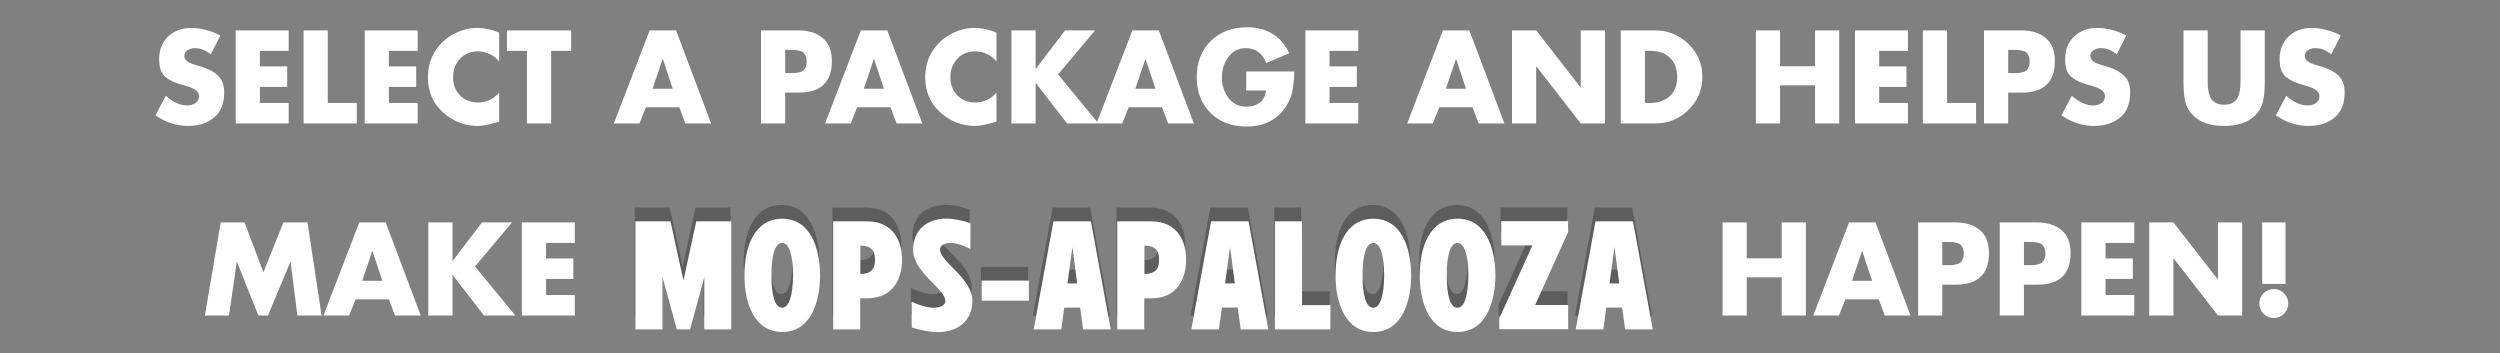 <svg width="729" height="103" viewBox="0 0 729 103" fill="none" xmlns="http://www.w3.org/2000/svg">
<rect x="0" y="0" width="729" height="103" fill="#808080" stroke="none"/>
<path d="M64.26 10.368L61.452 15.84C60.012 14.64 58.452 14.04 56.772 14.04C56.028 14.04 55.332 14.244 54.684 14.652C54.06 15.06 53.748 15.612 53.748 16.308C53.748 16.788 53.94 17.22 54.324 17.604C54.732 17.988 55.104 18.252 55.44 18.396C55.8 18.54 56.28 18.708 56.88 18.9L58.68 19.44C60.792 20.064 62.436 20.952 63.612 22.104C64.788 23.232 65.376 24.816 65.376 26.856C65.376 30.144 64.44 32.58 62.568 34.164C60.552 35.868 57.984 36.72 54.864 36.72C51.456 36.72 48.276 35.688 45.324 33.624L48.348 27.936C50.484 29.808 52.572 30.744 54.612 30.744C55.524 30.744 56.316 30.516 56.988 30.06C57.684 29.58 58.032 28.896 58.032 28.008C58.032 26.784 56.892 25.836 54.612 25.164C54.54 25.14 54.252 25.056 53.748 24.912C52.452 24.552 51.432 24.216 50.688 23.904C49.944 23.592 49.2 23.16 48.456 22.608C47.712 22.032 47.184 21.312 46.872 20.448C46.56 19.584 46.404 18.516 46.404 17.244C46.404 14.508 47.28 12.312 49.032 10.656C50.784 8.976 53.028 8.136 55.764 8.136C57.132 8.136 58.584 8.34 60.12 8.748C61.68 9.156 63.06 9.696 64.26 10.368ZM84.176 14.832H75.788V19.368H83.744V25.344H75.788V30.024H84.176V36H68.732V8.856H84.176V14.832ZM95.581 8.856V30.024H104.041V36H88.525V8.856H95.581ZM121.793 14.832H113.405V19.368H121.361V25.344H113.405V30.024H121.793V36H106.349V8.856H121.793V14.832ZM145.546 9.504V17.964C144.826 17.004 143.914 16.272 142.81 15.768C141.73 15.24 140.578 14.976 139.354 14.976C137.218 14.976 135.478 15.696 134.134 17.136C132.79 18.576 132.118 20.364 132.118 22.5C132.118 24.66 132.79 26.436 134.134 27.828C135.502 29.196 137.278 29.88 139.462 29.88C140.614 29.88 141.73 29.628 142.81 29.124C143.89 28.596 144.802 27.888 145.546 27V35.46C142.81 36.3 140.734 36.72 139.318 36.72C135.454 36.72 132.058 35.388 129.13 32.724C126.226 30.108 124.774 26.688 124.774 22.464C124.774 18.576 126.106 15.264 128.77 12.528C130.114 11.16 131.698 10.092 133.522 9.324C135.346 8.532 137.206 8.136 139.102 8.136C141.19 8.136 143.338 8.592 145.546 9.504ZM160.708 14.832V36H153.652V14.832H147.82V8.856H166.54V14.832H160.708ZM198.075 31.284H188.355L186.483 36H178.995L189.435 8.856H197.139L207.363 36H199.839L198.075 31.284ZM196.167 25.884L193.287 17.244H193.215L190.299 25.884H196.167ZM221.908 36V8.856H232.708C235.756 8.856 238.156 9.6 239.908 11.088C241.684 12.552 242.572 14.784 242.572 17.784C242.572 23.928 239.368 27 232.96 27H228.964V36H221.908ZM228.964 14.544V21.312H230.152C230.824 21.312 231.328 21.312 231.664 21.312C232.024 21.288 232.468 21.216 232.996 21.096C233.548 20.976 233.956 20.808 234.22 20.592C234.484 20.376 234.712 20.052 234.904 19.62C235.12 19.188 235.228 18.648 235.228 18C235.228 17.328 235.132 16.776 234.94 16.344C234.748 15.888 234.52 15.54 234.256 15.3C233.992 15.06 233.596 14.892 233.068 14.796C232.564 14.676 232.12 14.604 231.736 14.58C231.376 14.556 230.848 14.544 230.152 14.544H228.964ZM259.668 31.284H249.948L248.076 36H240.588L251.028 8.856H258.732L268.956 36H261.432L259.668 31.284ZM257.76 25.884L254.88 17.244H254.808L251.892 25.884H257.76ZM290.565 9.504V17.964C289.845 17.004 288.933 16.272 287.829 15.768C286.749 15.24 285.597 14.976 284.373 14.976C282.237 14.976 280.497 15.696 279.153 17.136C277.809 18.576 277.137 20.364 277.137 22.5C277.137 24.66 277.809 26.436 279.153 27.828C280.521 29.196 282.297 29.88 284.481 29.88C285.633 29.88 286.749 29.628 287.829 29.124C288.909 28.596 289.821 27.888 290.565 27V35.46C287.829 36.3 285.753 36.72 284.337 36.72C280.473 36.72 277.077 35.388 274.149 32.724C271.245 30.108 269.793 26.688 269.793 22.464C269.793 18.576 271.125 15.264 273.789 12.528C275.133 11.16 276.717 10.092 278.541 9.324C280.365 8.532 282.225 8.136 284.121 8.136C286.209 8.136 288.357 8.592 290.565 9.504ZM302.055 20.052L310.587 8.856H319.335L308.535 21.708L320.307 36H311.163L302.055 24.228H301.983V36H294.927V8.856H301.983V20.052H302.055ZM338.84 31.284H329.12L327.248 36H319.76L330.2 8.856H337.904L348.128 36H340.604L338.84 31.284ZM336.932 25.884L334.052 17.244H333.98L331.064 25.884H336.932ZM363.401 20.844H377.405C377.357 23.196 377.153 25.188 376.793 26.82C376.457 28.452 375.737 30.036 374.633 31.572C372.089 35.124 368.357 36.9 363.437 36.9C359.165 36.9 355.685 35.58 352.997 32.94C350.309 30.276 348.965 26.82 348.965 22.572C348.965 18.18 350.321 14.652 353.033 11.988C355.745 9.3 359.297 7.956 363.689 7.956C366.521 7.956 368.981 8.592 371.069 9.864C373.157 11.136 374.777 13.032 375.929 15.552L369.233 18.36C368.729 17.016 367.973 15.96 366.965 15.192C365.957 14.424 364.757 14.04 363.365 14.04C361.181 14.04 359.453 14.904 358.181 16.632C356.933 18.36 356.309 20.352 356.309 22.608C356.309 24.864 356.945 26.844 358.217 28.548C359.513 30.252 361.265 31.104 363.473 31.104C365.057 31.104 366.365 30.696 367.397 29.88C368.429 29.064 369.017 27.9 369.161 26.388H363.401V20.844ZM396.082 14.832H387.694V19.368H395.65V25.344H387.694V30.024H396.082V36H380.638V8.856H396.082V14.832ZM429.403 31.284H419.683L417.811 36H410.323L420.763 8.856H428.467L438.691 36H431.167L429.403 31.284ZM427.495 25.884L424.615 17.244H424.543L421.627 25.884H427.495ZM440.896 36V8.856H447.952L460.876 25.452H460.948V8.856H468.004V36H460.948L448.024 19.368H447.952V36H440.896ZM472.607 36V8.856H482.615C486.407 8.856 489.647 10.176 492.335 12.816C495.047 15.432 496.403 18.636 496.403 22.428C496.403 26.22 495.047 29.436 492.335 32.076C489.647 34.692 486.407 36 482.615 36H472.607ZM479.663 14.832V30.024H481.247C483.503 30.024 485.363 29.388 486.827 28.116C488.315 26.844 489.059 24.948 489.059 22.428C489.059 20.052 488.351 18.192 486.935 16.848C485.519 15.504 483.647 14.832 481.319 14.832H479.663ZM519.073 19.332H529.261V8.856H536.317V36H529.261V24.876H519.073V36H512.017V8.856H519.073V19.332ZM556.359 14.832H547.971V19.368H555.927V25.344H547.971V30.024H556.359V36H540.915V8.856H556.359V14.832ZM567.764 8.856V30.024H576.224V36H560.708V8.856H567.764ZM578.533 36V8.856H589.333C592.381 8.856 594.781 9.6 596.533 11.088C598.309 12.552 599.197 14.784 599.197 17.784C599.197 23.928 595.993 27 589.585 27H585.589V36H578.533ZM585.589 14.544V21.312H586.777C587.449 21.312 587.953 21.312 588.289 21.312C588.649 21.288 589.093 21.216 589.621 21.096C590.173 20.976 590.581 20.808 590.845 20.592C591.109 20.376 591.337 20.052 591.529 19.62C591.745 19.188 591.853 18.648 591.853 18C591.853 17.328 591.757 16.776 591.565 16.344C591.373 15.888 591.145 15.54 590.881 15.3C590.617 15.06 590.221 14.892 589.693 14.796C589.189 14.676 588.745 14.604 588.361 14.58C588.001 14.556 587.473 14.544 586.777 14.544H585.589ZM620.045 10.368L617.237 15.84C615.797 14.64 614.237 14.04 612.557 14.04C611.813 14.04 611.117 14.244 610.469 14.652C609.845 15.06 609.533 15.612 609.533 16.308C609.533 16.788 609.725 17.22 610.109 17.604C610.517 17.988 610.889 18.252 611.225 18.396C611.585 18.54 612.065 18.708 612.665 18.9L614.465 19.44C616.577 20.064 618.221 20.952 619.397 22.104C620.573 23.232 621.161 24.816 621.161 26.856C621.161 30.144 620.225 32.58 618.353 34.164C616.337 35.868 613.769 36.72 610.649 36.72C607.241 36.72 604.061 35.688 601.109 33.624L604.133 27.936C606.269 29.808 608.357 30.744 610.397 30.744C611.309 30.744 612.101 30.516 612.773 30.06C613.469 29.58 613.817 28.896 613.817 28.008C613.817 26.784 612.677 25.836 610.397 25.164C610.325 25.14 610.037 25.056 609.533 24.912C608.237 24.552 607.217 24.216 606.473 23.904C605.729 23.592 604.985 23.16 604.241 22.608C603.497 22.032 602.969 21.312 602.657 20.448C602.345 19.584 602.189 18.516 602.189 17.244C602.189 14.508 603.065 12.312 604.817 10.656C606.569 8.976 608.813 8.136 611.549 8.136C612.917 8.136 614.369 8.34 615.905 8.748C617.465 9.156 618.845 9.696 620.045 10.368ZM653.345 8.856H660.401V24.12C660.401 26.328 660.221 28.188 659.861 29.7C659.525 31.188 658.757 32.52 657.557 33.696C655.517 35.712 652.517 36.72 648.557 36.72C644.597 36.72 641.597 35.712 639.557 33.696C638.357 32.52 637.577 31.188 637.217 29.7C636.881 28.188 636.713 26.328 636.713 24.12V8.856H643.769V23.148C643.769 24.012 643.781 24.732 643.805 25.308C643.853 25.884 643.961 26.532 644.129 27.252C644.321 27.972 644.573 28.548 644.885 28.98C645.221 29.412 645.701 29.784 646.325 30.096C646.949 30.384 647.693 30.528 648.557 30.528C649.421 30.528 650.165 30.384 650.789 30.096C651.413 29.784 651.881 29.412 652.193 28.98C652.529 28.548 652.781 27.972 652.949 27.252C653.141 26.532 653.249 25.884 653.273 25.308C653.321 24.732 653.345 24.012 653.345 23.148V8.856ZM682.588 10.368L679.78 15.84C678.34 14.64 676.78 14.04 675.1 14.04C674.356 14.04 673.66 14.244 673.012 14.652C672.388 15.06 672.076 15.612 672.076 16.308C672.076 16.788 672.268 17.22 672.652 17.604C673.06 17.988 673.432 18.252 673.768 18.396C674.128 18.54 674.608 18.708 675.208 18.9L677.008 19.44C679.12 20.064 680.764 20.952 681.94 22.104C683.116 23.232 683.704 24.816 683.704 26.856C683.704 30.144 682.768 32.58 680.896 34.164C678.88 35.868 676.312 36.72 673.192 36.72C669.784 36.72 666.604 35.688 663.652 33.624L666.676 27.936C668.812 29.808 670.9 30.744 672.94 30.744C673.852 30.744 674.644 30.516 675.316 30.06C676.012 29.58 676.36 28.896 676.36 28.008C676.36 26.784 675.22 25.836 672.94 25.164C672.868 25.14 672.58 25.056 672.076 24.912C670.78 24.552 669.76 24.216 669.016 23.904C668.272 23.592 667.528 23.16 666.784 22.608C666.04 22.032 665.512 21.312 665.2 20.448C664.888 19.584 664.732 18.516 664.732 17.244C664.732 14.508 665.608 12.312 667.36 10.656C669.112 8.976 671.356 8.136 674.092 8.136C675.46 8.136 676.912 8.34 678.448 8.748C680.008 9.156 681.388 9.696 682.588 10.368ZM59.748 92L64.356 64.856H71.305L76.812 79.364L82.644 64.856H89.665L93.769 92H86.713L84.733 76.376H84.66L78.144 92H75.337L69.109 76.376H69.037L66.769 92H59.748ZM113.403 87.284H103.683L101.811 92H94.323L104.763 64.856H112.467L122.691 92H115.167L113.403 87.284ZM111.495 81.884L108.615 73.244H108.543L105.627 81.884H111.495ZM132.024 76.052L140.556 64.856H149.304L138.504 77.708L150.276 92H141.132L132.024 80.228H131.952V92H124.896V64.856H131.952V76.052H132.024ZM167.621 70.832H159.233V75.368H167.189V81.344H159.233V86.024H167.621V92H152.177V64.856H167.621V70.832ZM509.35 75.332H519.538V64.856H526.594V92H519.538V80.876H509.35V92H502.294V64.856H509.35V75.332ZM547.825 87.284H538.105L536.233 92H528.745L539.185 64.856H546.889L557.113 92H549.589L547.825 87.284ZM545.917 81.884L543.037 73.244H542.965L540.049 81.884H545.917ZM559.318 92V64.856H570.118C573.166 64.856 575.566 65.6 577.318 67.088C579.094 68.552 579.982 70.784 579.982 73.784C579.982 79.928 576.778 83 570.37 83H566.374V92H559.318ZM566.374 70.544V77.312H567.562C568.234 77.312 568.738 77.312 569.074 77.312C569.434 77.288 569.878 77.216 570.406 77.096C570.958 76.976 571.366 76.808 571.63 76.592C571.894 76.376 572.122 76.052 572.314 75.62C572.53 75.188 572.638 74.648 572.638 74C572.638 73.328 572.542 72.776 572.35 72.344C572.158 71.888 571.93 71.54 571.666 71.3C571.402 71.06 571.006 70.892 570.478 70.796C569.974 70.676 569.53 70.604 569.146 70.58C568.786 70.556 568.258 70.544 567.562 70.544H566.374ZM583.118 92V64.856H593.918C596.966 64.856 599.366 65.6 601.118 67.088C602.894 68.552 603.782 70.784 603.782 73.784C603.782 79.928 600.578 83 594.17 83H590.174V92H583.118ZM590.174 70.544V77.312H591.362C592.034 77.312 592.538 77.312 592.874 77.312C593.234 77.288 593.678 77.216 594.206 77.096C594.758 76.976 595.166 76.808 595.43 76.592C595.694 76.376 595.922 76.052 596.114 75.62C596.33 75.188 596.438 74.648 596.438 74C596.438 73.328 596.342 72.776 596.15 72.344C595.958 71.888 595.73 71.54 595.466 71.3C595.202 71.06 594.806 70.892 594.278 70.796C593.774 70.676 593.33 70.604 592.946 70.58C592.586 70.556 592.058 70.544 591.362 70.544H590.174ZM622.363 70.832H613.975V75.368H621.931V81.344H613.975V86.024H622.363V92H606.919V64.856H622.363V70.832ZM626.712 92V64.856H633.768L646.692 81.452H646.764V64.856H653.82V92H646.764L633.84 75.368H633.768V92H626.712ZM660.043 85.52C660.859 84.704 661.855 84.296 663.031 84.296C664.207 84.296 665.203 84.704 666.019 85.52C666.835 86.336 667.243 87.332 667.243 88.508C667.243 89.66 666.835 90.656 666.019 91.496C665.203 92.312 664.207 92.72 663.031 92.72C661.855 92.72 660.859 92.312 660.043 91.496C659.227 90.656 658.819 89.66 658.819 88.508C658.819 87.332 659.227 86.336 660.043 85.52ZM659.647 82.784V64.856H666.451V82.784H659.647Z" fill="white"/>
<path d="M213.031 60.545H202.816L199.081 77.78L195.301 60.545H185.086V92.045H192.961V76.745L197.146 92.045H201.016L205.156 76.835V92.045H213.031V60.545ZM227.898 59.78C219.708 59.78 216.828 68.15 216.873 76.295C216.828 84.44 219.798 92.81 227.898 92.81C235.998 92.81 238.878 84.44 238.923 76.295C238.878 68.15 235.998 59.78 227.898 59.78ZM224.748 76.295C224.703 70.445 225.783 66.845 227.853 66.845C229.923 66.845 231.003 70.445 231.048 76.295C231.003 82.145 229.878 85.745 227.853 85.745C225.783 85.745 224.703 82.145 224.748 76.295ZM252.598 60.545H242.743V92.045H250.618V83H252.598C260.608 83 262.858 76.7 262.813 71.75C262.858 66.8 260.608 60.545 252.598 60.545ZM250.663 75.89V67.61C253.768 67.61 254.983 69.095 254.938 71.75C254.983 74.405 253.768 75.89 250.663 75.89ZM273.919 68.825C273.874 67.52 275.179 66.845 277.024 66.845C278.914 66.845 281.389 67.835 282.739 68.6L282.784 61.085C281.119 60.5 278.104 59.735 275.854 59.735C270.004 59.735 266.044 63.155 266.044 68.825C266.044 75.485 275.494 80.255 275.449 83.765C275.449 85.07 273.964 85.745 271.894 85.745C270.004 85.745 267.214 84.755 265.594 83.99L265.639 91.505C267.529 92.09 270.859 92.855 273.109 92.855C279.139 92.855 283.324 89.525 283.324 83.765C283.369 77.105 273.874 72.335 273.919 68.825ZM299.788 77.825H286.018L286.063 83.675H299.833L299.788 77.825ZM314.75 85.7L315.605 92.045H323.66L317.9 60.545H306.965L301.205 92.045H309.26L310.115 85.7H314.75ZM311.06 78.635L312.5 68.015L313.895 78.635H311.06ZM335.437 60.545H325.582V92.045H333.457V83H335.437C343.447 83 345.697 76.7 345.652 71.75C345.697 66.8 343.447 60.545 335.437 60.545ZM333.502 75.89V67.61C336.607 67.61 337.822 69.095 337.777 71.75C337.822 74.405 336.607 75.89 333.502 75.89ZM360.718 85.7L361.573 92.045H369.628L363.868 60.545H352.933L347.173 92.045H355.228L356.083 85.7H360.718ZM357.028 78.635L358.468 68.015L359.863 78.635H357.028ZM387.705 92.045L387.75 84.98H379.47L379.425 60.545H371.55V92.045H387.705ZM400.267 59.78C392.077 59.78 389.197 68.15 389.242 76.295C389.197 84.44 392.167 92.81 400.267 92.81C408.367 92.81 411.247 84.44 411.292 76.295C411.247 68.15 408.367 59.78 400.267 59.78ZM397.117 76.295C397.072 70.445 398.152 66.845 400.222 66.845C402.292 66.845 403.372 70.445 403.417 76.295C403.372 82.145 402.247 85.745 400.222 85.745C398.152 85.745 397.072 82.145 397.117 76.295ZM424.821 59.78C416.631 59.78 413.751 68.15 413.796 76.295C413.751 84.44 416.721 92.81 424.821 92.81C432.921 92.81 435.801 84.44 435.846 76.295C435.801 68.15 432.921 59.78 424.821 59.78ZM421.671 76.295C421.626 70.445 422.706 66.845 424.776 66.845C426.846 66.845 427.926 70.445 427.971 76.295C427.926 82.145 426.801 85.745 424.776 85.745C422.706 85.745 421.626 82.145 421.671 76.295ZM457.026 60.5H437.541L437.586 67.565H446.631L436.956 88.895L437.001 92H457.071V84.935H447.441L457.071 63.605L457.026 60.5ZM472.813 85.7L473.668 92.045H481.723L475.963 60.545H465.028L459.268 92.045H467.323L468.178 85.7H472.813ZM469.123 78.635L470.563 68.015L471.958 78.635H469.123Z" fill="#040404" fill-opacity="0.28"/>
<path d="M213.245 64.545H203.03L199.295 81.78L195.515 64.545H185.3V96.045H193.175V80.745L197.36 96.045H201.23L205.37 80.835V96.045H213.245V64.545ZM228.113 63.78C219.923 63.78 217.043 72.15 217.088 80.295C217.043 88.44 220.013 96.81 228.113 96.81C236.213 96.81 239.093 88.44 239.138 80.295C239.093 72.15 236.213 63.78 228.113 63.78ZM224.963 80.295C224.918 74.445 225.998 70.845 228.068 70.845C230.138 70.845 231.218 74.445 231.263 80.295C231.218 86.145 230.093 89.745 228.068 89.745C225.998 89.745 224.918 86.145 224.963 80.295ZM252.812 64.545H242.957V96.045H250.832V87H252.812C260.822 87 263.072 80.7 263.027 75.75C263.072 70.8 260.822 64.545 252.812 64.545ZM250.877 79.89V71.61C253.982 71.61 255.197 73.095 255.152 75.75C255.197 78.405 253.982 79.89 250.877 79.89ZM274.133 72.825C274.088 71.52 275.393 70.845 277.238 70.845C279.128 70.845 281.603 71.835 282.953 72.6L282.998 65.085C281.333 64.5 278.318 63.735 276.068 63.735C270.218 63.735 266.258 67.155 266.258 72.825C266.258 79.485 275.708 84.255 275.663 87.765C275.663 89.07 274.178 89.745 272.108 89.745C270.218 89.745 267.428 88.755 265.808 87.99L265.853 95.505C267.743 96.09 271.073 96.855 273.323 96.855C279.353 96.855 283.538 93.525 283.538 87.765C283.583 81.105 274.088 76.335 274.133 72.825ZM300.002 81.825H286.232L286.277 87.675H300.047L300.002 81.825ZM314.964 89.7L315.819 96.045H323.874L318.114 64.545H307.179L301.419 96.045H309.474L310.329 89.7H314.964ZM311.274 82.635L312.714 72.015L314.109 82.635H311.274ZM335.651 64.545H325.796V96.045H333.671V87H335.651C343.661 87 345.911 80.7 345.866 75.75C345.911 70.8 343.661 64.545 335.651 64.545ZM333.716 79.89V71.61C336.821 71.61 338.036 73.095 337.991 75.75C338.036 78.405 336.821 79.89 333.716 79.89ZM360.932 89.7L361.787 96.045H369.842L364.082 64.545H353.147L347.387 96.045H355.442L356.297 89.7H360.932ZM357.242 82.635L358.682 72.015L360.077 82.635H357.242ZM387.919 96.045L387.964 88.98H379.684L379.639 64.545H371.764V96.045H387.919ZM400.481 63.78C392.291 63.78 389.411 72.15 389.456 80.295C389.411 88.44 392.381 96.81 400.481 96.81C408.581 96.81 411.461 88.44 411.506 80.295C411.461 72.15 408.581 63.78 400.481 63.78ZM397.331 80.295C397.286 74.445 398.366 70.845 400.436 70.845C402.506 70.845 403.586 74.445 403.631 80.295C403.586 86.145 402.461 89.745 400.436 89.745C398.366 89.745 397.286 86.145 397.331 80.295ZM425.036 63.78C416.846 63.78 413.966 72.15 414.011 80.295C413.966 88.44 416.936 96.81 425.036 96.81C433.136 96.81 436.016 88.44 436.061 80.295C436.016 72.15 433.136 63.78 425.036 63.78ZM421.886 80.295C421.841 74.445 422.921 70.845 424.991 70.845C427.061 70.845 428.141 74.445 428.186 80.295C428.141 86.145 427.016 89.745 424.991 89.745C422.921 89.745 421.841 86.145 421.886 80.295ZM457.24 64.5H437.755L437.8 71.565H446.845L437.17 92.895L437.215 96H457.285V88.935H447.655L457.285 67.605L457.24 64.5ZM473.028 89.7L473.883 96.045H481.938L476.178 64.545H465.243L459.483 96.045H467.538L468.393 89.7H473.028ZM469.338 82.635L470.778 72.015L472.173 82.635H469.338Z" fill="white"/>
</svg>
